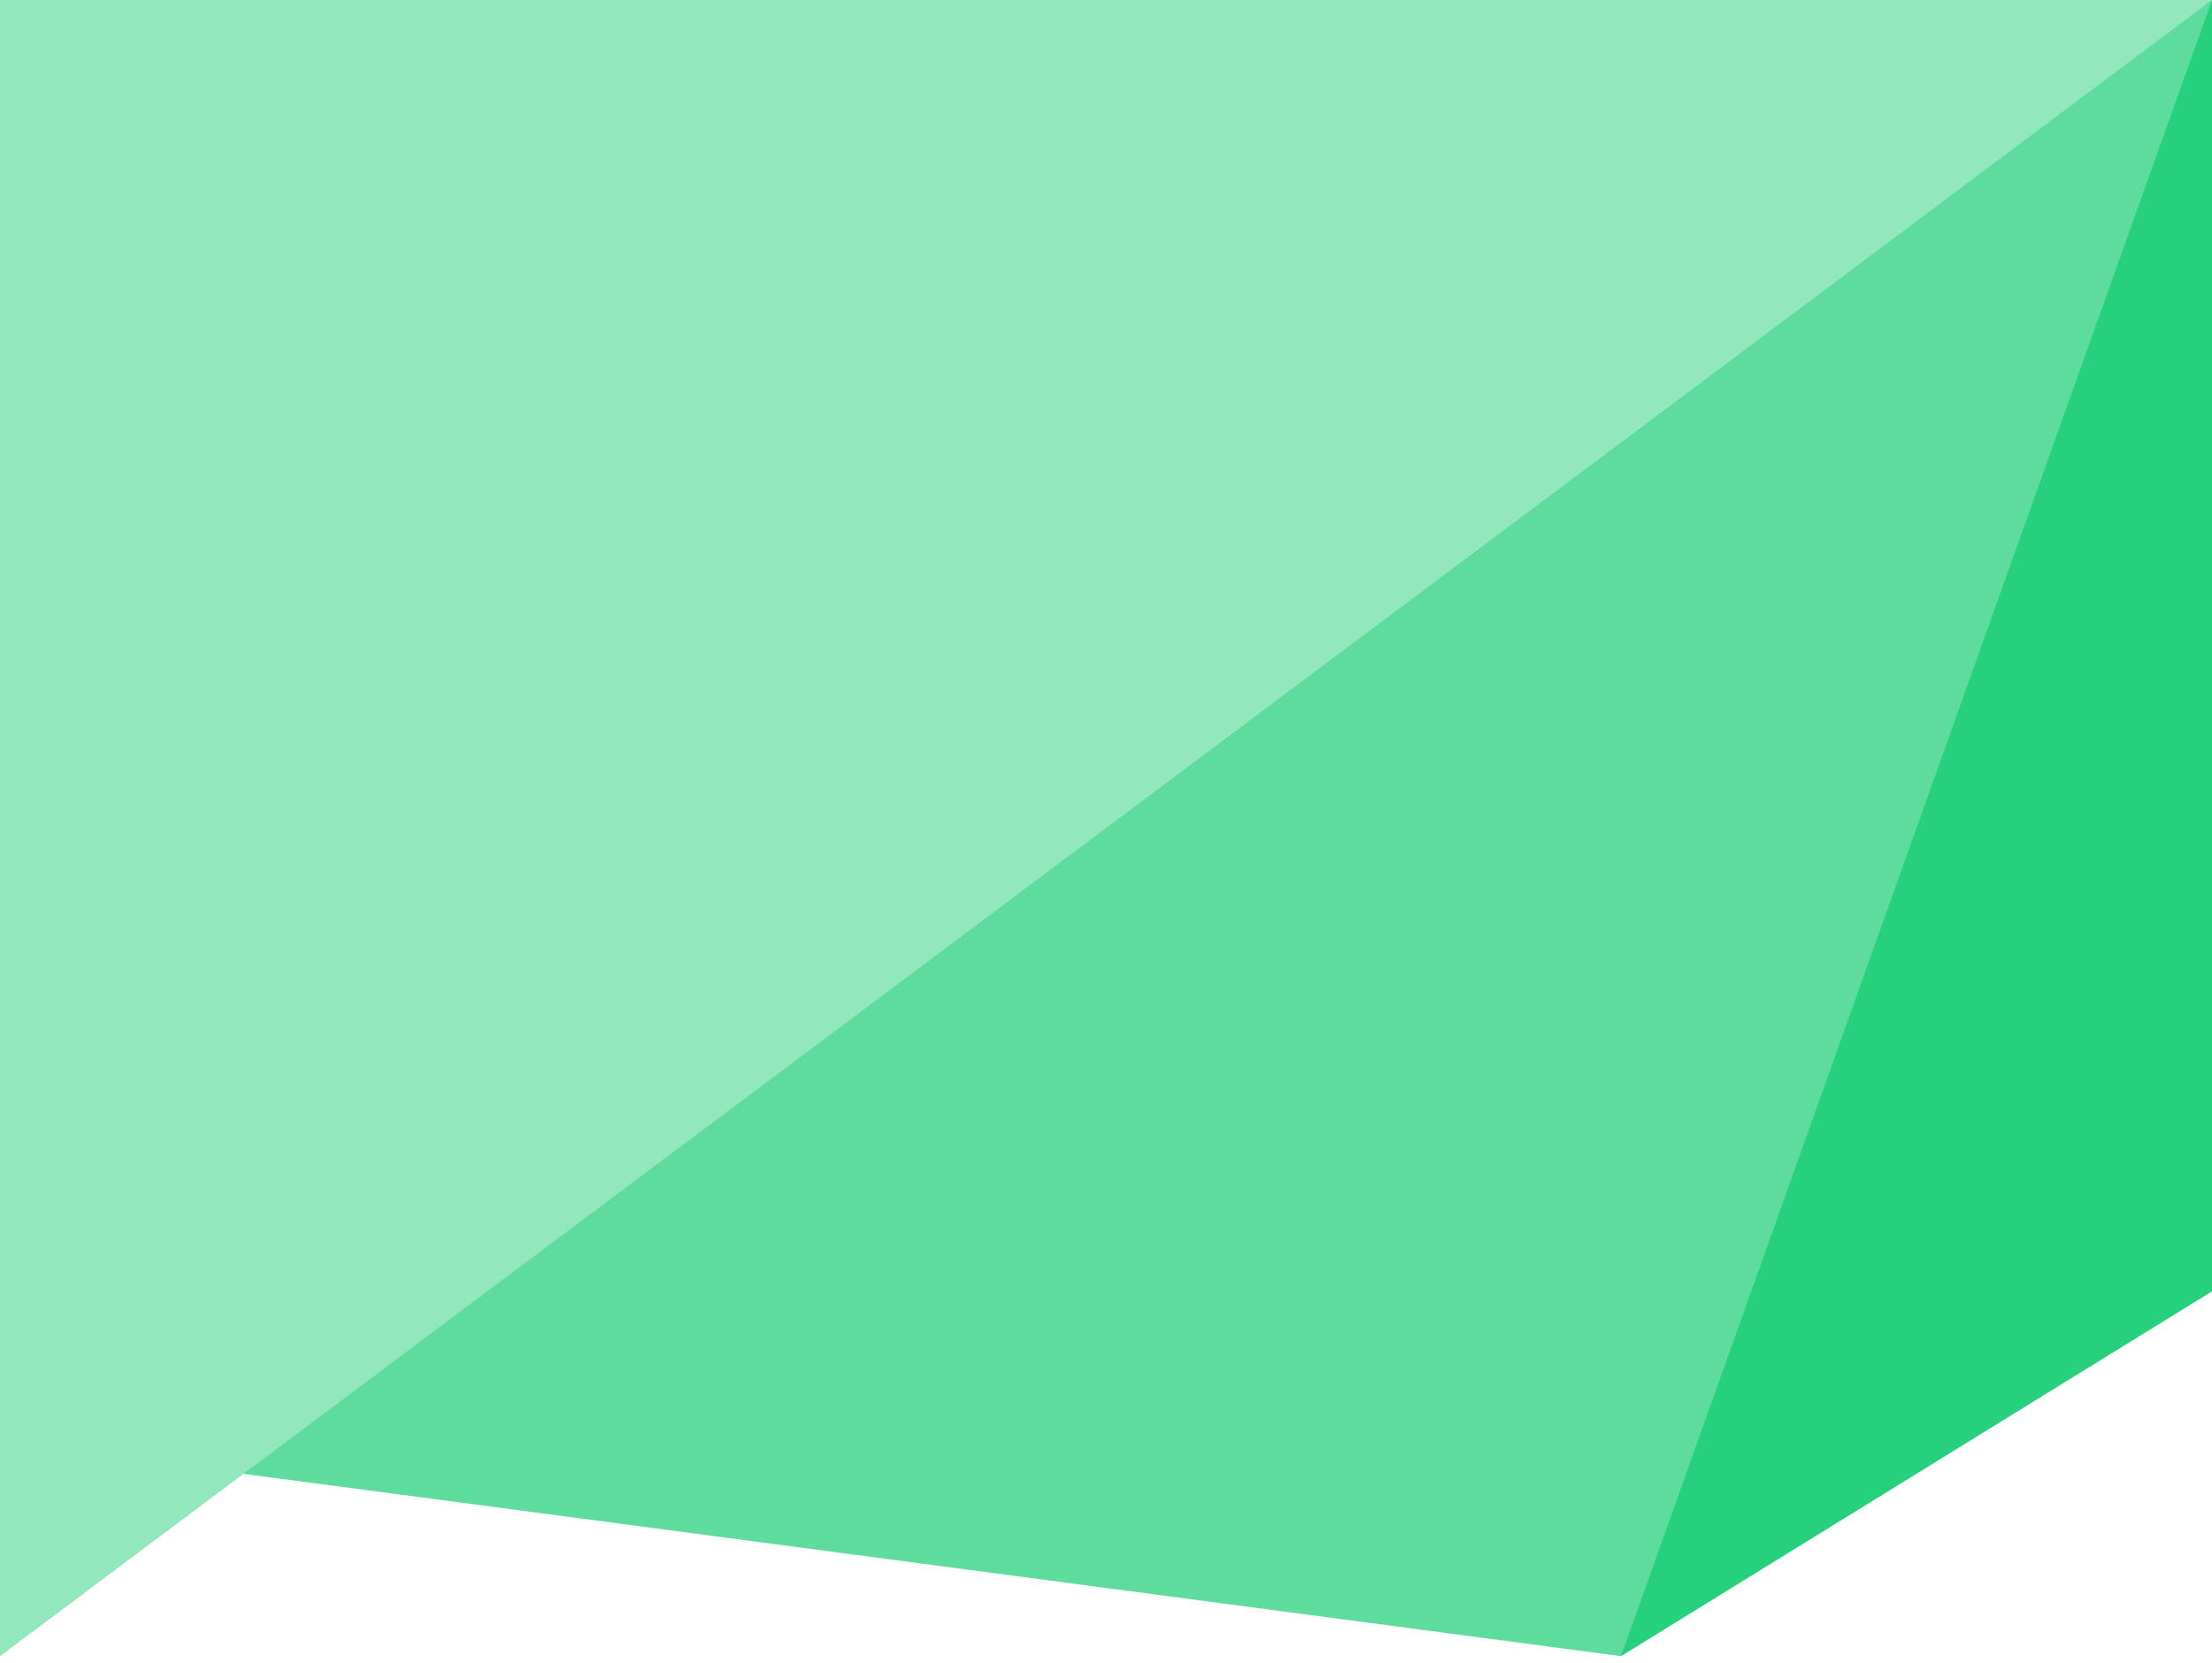 <svg xmlns="http://www.w3.org/2000/svg" xmlns:xlink="http://www.w3.org/1999/xlink" width="375" height="282" version="1.1" style=""><rect id="backgroundrect" width="100%" height="100%" x="0" y="0" fill="none" stroke="none" class="" style=""/>
    <title>Header / Tall</title>
    
<g class="currentLayer" style=""><title>Layer 1</title><g id="Set-Up-Donation" stroke="none" stroke-width="1" fill="none" fill-rule="evenodd" class="selected">
        <g id="Header">
            <polygon id="Rectangle" fill="#26D07C" points="0,0 375,0 375,218.977 274.812,280.842 0,116.953 "/>
            <polygon id="Rectangle" fill="#5DDC9D" points="2.1987618702753314e-13,0 375,0 274.812,280.842 29.37,248.343 "/>
            <polygon id="Rectangle" fill="#92E7BD" points="1.951563910473908e-15,0 375,0 0,280.842 " transform=""/>
        </g>
    </g></g></svg>